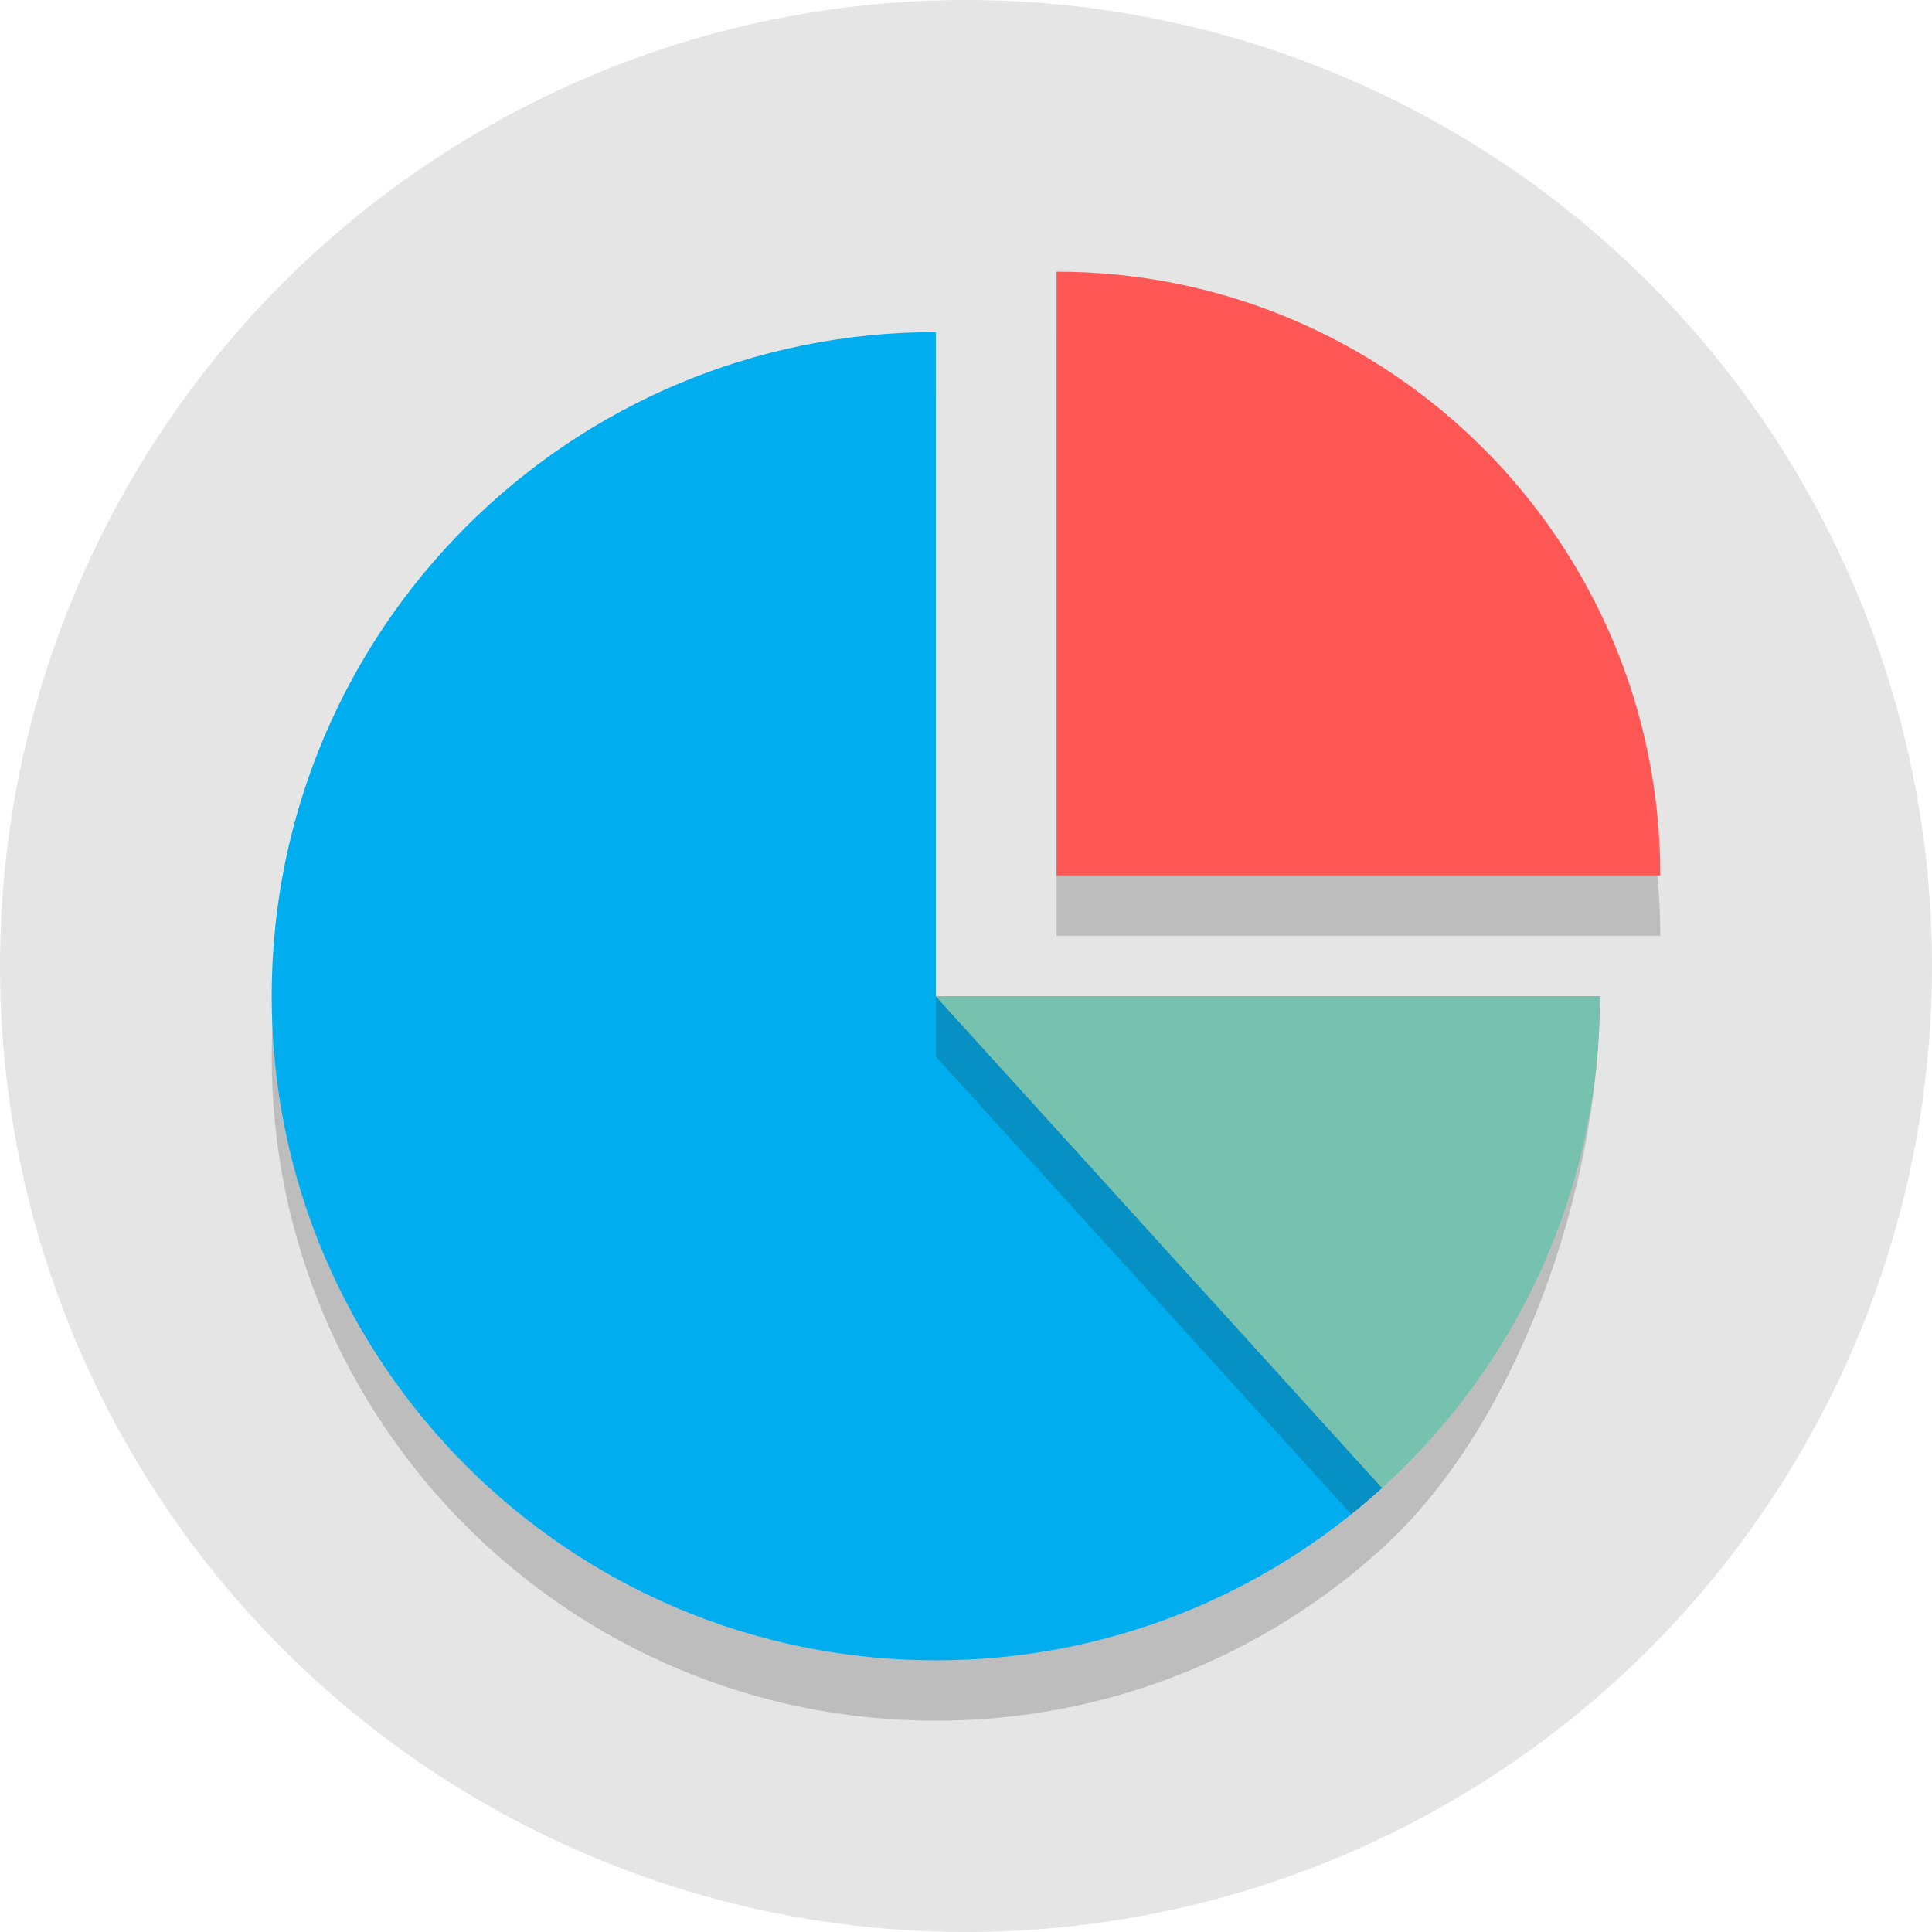 <svg width="64" height="64" xmlns="http://www.w3.org/2000/svg">

 <g>
  <title>background</title>
  <rect fill="none" id="canvas_background" height="402" width="582" y="-1" x="-1"/>
 </g>
 <g>
  <title>Layer 1</title>
  <circle id="svg_2" r="32" fill="#e5e5e5" cy="32" cx="32"/>
  <path opacity="0.2" id="svg_5" fill="#231F20" d="m55,31c0,-11.046 -8.954,-20 -20,-20l0,20l20,0z"/>
  <path id="svg_7" fill="#ff5656" d="m55,29c0,-11.046 -8.954,-20 -20,-20l0,20l20,0z"/>
  <path opacity="0.2" id="svg_10" fill="#231F20" d="m31,13c-12.15,0 -22,9.85 -22,22s9.85,22 22,22c5.692,0 10.88,-2.162 14.786,-5.71l-14.786,-16.29l0,-22z"/>
  <path id="svg_13" fill="#00adee" d="m31,11c-12.15,0 -22,9.85 -22,22s9.85,22 22,22c5.692,0 10.88,-2.162 14.786,-5.71l-14.786,-16.29l0,-22z"/>
  <path opacity="0.2" id="svg_16" fill="#231F20" d="m53,33l-22,0l0,2l14.786,16.29c4.431,-4.024 7.214,-11.832 7.214,-18.29z"/>
  <path id="svg_18" fill="#76c2af" d="m53,33l-22,0l14.786,16.29c4.431,-4.024 7.214,-9.832 7.214,-16.29z"/>
 </g>
</svg>